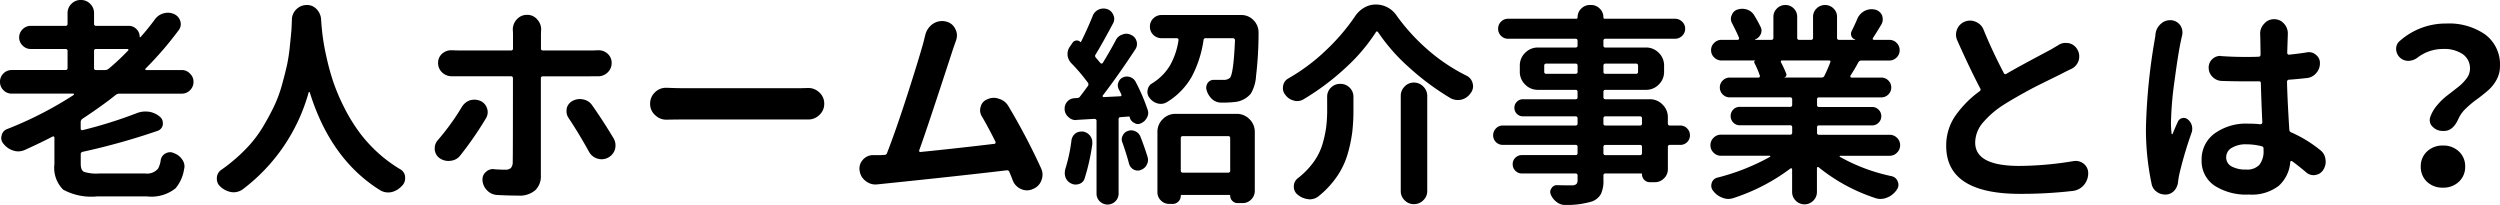 <svg xmlns="http://www.w3.org/2000/svg" width="269.307" height="22.079" viewBox="0 0 269.307 22.079">
  <path id="パス_6928" data-name="パス 6928" d="M11.433-14.734a.2.2,0,0,0-.225.225v1.819a.2.2,0,0,0,.225.225h.943a.657.657,0,0,0,.4-.135,25.509,25.509,0,0,0,2.111-1.977.087.087,0,0,0,.022-.1.087.087,0,0,0-.09-.056Zm10.107,2.65a1.17,1.17,0,0,1,.382.887,1.223,1.223,0,0,1-.371.9,1.21,1.21,0,0,1-.887.371H13.948a.657.657,0,0,0-.4.135Q12.219-8.715,9.95-7.21a.427.427,0,0,0-.18.359v.7a.151.151,0,0,0,.067.135A.189.189,0,0,0,10-6,47.562,47.562,0,0,0,15.79-7.816,2.517,2.517,0,0,1,16.733-8a3.466,3.466,0,0,1,.382.022,2.39,2.39,0,0,1,1.213.562.855.855,0,0,1,.292.651v.18a.847.847,0,0,1-.584.674A73.212,73.212,0,0,1,10-3.661a.25.25,0,0,0-.225.27v1.033q0,.674.348.854a4.359,4.359,0,0,0,1.606.18h4.986A1.557,1.557,0,0,0,18.1-1.842a2.539,2.539,0,0,0,.292-.921.963.963,0,0,1,.517-.719,1.024,1.024,0,0,1,.494-.135.842.842,0,0,1,.382.09,1.793,1.793,0,0,1,.921.7,1.292,1.292,0,0,1,.247.741,1.067,1.067,0,0,1-.045.292A4.158,4.158,0,0,1,19.99.27a4.158,4.158,0,0,1-3.055.876H11.522A6.347,6.347,0,0,1,7.884.416,3.318,3.318,0,0,1,6.94-2.336V-5.188A.132.132,0,0,0,6.873-5.3a.112.112,0,0,0-.135,0q-1.348.7-2.987,1.438a1.78,1.78,0,0,1-.719.157,1.632,1.632,0,0,1-.517-.09,2.091,2.091,0,0,1-1.033-.7.938.938,0,0,1-.27-.651.848.848,0,0,1,.045-.27.9.9,0,0,1,.606-.7A40.034,40.034,0,0,0,9.029-9.793a.127.127,0,0,0,.011-.09.053.053,0,0,0-.056-.045H2.336a1.21,1.21,0,0,1-.887-.371,1.223,1.223,0,0,1-.371-.9,1.223,1.223,0,0,1,.371-.9,1.21,1.21,0,0,1,.887-.371H8.131a.2.2,0,0,0,.225-.225V-14.51a.2.2,0,0,0-.225-.225H4.4a1.21,1.21,0,0,1-.887-.371,1.2,1.2,0,0,1-.371-.876,1.2,1.2,0,0,1,.371-.876,1.21,1.21,0,0,1,.887-.371H8.131a.2.2,0,0,0,.225-.225V-18.6a1.363,1.363,0,0,1,.416-1,1.376,1.376,0,0,1,1.011-.416,1.376,1.376,0,0,1,1.011.416,1.363,1.363,0,0,1,.416,1v1.146a.2.2,0,0,0,.225.225h3.5a1.147,1.147,0,0,1,.842.348,1.147,1.147,0,0,1,.348.842q0,.022.034.034a.051.051,0,0,0,.056-.011q.786-.876,1.55-1.909a1.674,1.674,0,0,1,.943-.651,1.556,1.556,0,0,1,.449-.067,1.629,1.629,0,0,1,.7.157,1.222,1.222,0,0,1,.651.764,1.32,1.32,0,0,1,.045.314,1.071,1.071,0,0,1-.247.674,36.96,36.96,0,0,1-3.549,4.11.087.087,0,0,0-.022.1.087.087,0,0,0,.09.056h3.841A1.157,1.157,0,0,1,21.54-12.084Zm10.983-5.84a1.539,1.539,0,0,1,.494-1.1,1.572,1.572,0,0,1,1.123-.449,1.382,1.382,0,0,1,1.056.46,1.74,1.74,0,0,1,.472,1.089q.045.741.135,1.527a22.828,22.828,0,0,0,.393,2.3,27.13,27.13,0,0,0,.73,2.74,20.949,20.949,0,0,0,1.2,2.864,18.614,18.614,0,0,0,1.752,2.853A15.7,15.7,0,0,0,42.316-3.1a15.737,15.737,0,0,0,1.842,1.3,1.037,1.037,0,0,1,.562.831v.157A1.1,1.1,0,0,1,44.383,0a2.19,2.19,0,0,1-1.1.674,1.859,1.859,0,0,1-.4.045,1.691,1.691,0,0,1-.831-.225Q36.7-2.83,34.455-10.04q-.022-.067-.067-.067t-.067.067A19.632,19.632,0,0,1,27.2.4,1.7,1.7,0,0,1,26.257.7a1.637,1.637,0,0,1-.27-.022A2.281,2.281,0,0,1,24.819.09a1.089,1.089,0,0,1-.382-.854,1.1,1.1,0,0,1,.494-.966q.584-.4,1.123-.854A17.192,17.192,0,0,0,28.031-4.47a13.321,13.321,0,0,0,1.516-2.123q.685-1.179,1.134-2.145a14.268,14.268,0,0,0,.8-2.235q.348-1.269.528-2.1a19.029,19.029,0,0,0,.3-2.033q.124-1.2.168-1.741Q32.5-17.25,32.523-17.924ZM50.829-8.49a1.656,1.656,0,0,1,.876-.719,1.871,1.871,0,0,1,.494-.067,1.585,1.585,0,0,1,.629.135,1.285,1.285,0,0,1,.719.809,1.272,1.272,0,0,1,.067.4,1.3,1.3,0,0,1-.18.651,37.308,37.308,0,0,1-2.763,4,1.467,1.467,0,0,1-1.033.584,1.512,1.512,0,0,1-.247.022,1.634,1.634,0,0,1-.943-.292,1.261,1.261,0,0,1-.539-.921v-.157a1.286,1.286,0,0,1,.337-.876A25.515,25.515,0,0,0,50.829-8.49Zm13.881-3.3H59.566a.2.2,0,0,0-.225.225V-1.1A2.073,2.073,0,0,1,58.735.483a2.562,2.562,0,0,1-1.819.573q-1.146,0-2.313-.067A1.6,1.6,0,0,1,53.558.505a1.724,1.724,0,0,1-.505-1.067V-.7a1.026,1.026,0,0,1,.348-.775,1.134,1.134,0,0,1,.8-.326.424.424,0,0,1,.135.022q.651.045,1.146.045a.877.877,0,0,0,.629-.18.985.985,0,0,0,.2-.651q.022-.831.022-9.007a.2.2,0,0,0-.225-.225H49.751a1.5,1.5,0,0,1-1.033-.4,1.373,1.373,0,0,1-.449-1.033,1.3,1.3,0,0,1,.449-1.011,1.459,1.459,0,0,1,.966-.359H49.8q.382.022.7.022h5.615a.2.2,0,0,0,.225-.225v-1.617l-.022-.4a1.589,1.589,0,0,1,.427-1.1,1.442,1.442,0,0,1,1.112-.494,1.375,1.375,0,0,1,1.089.494,1.561,1.561,0,0,1,.427,1.078l-.022.449V-14.8a.2.2,0,0,0,.225.225h5.1q.359,0,.786-.022h.09a1.4,1.4,0,0,1,.966.359,1.3,1.3,0,0,1,.449,1.011,1.373,1.373,0,0,1-.449,1.033,1.448,1.448,0,0,1-1.033.4H64.71ZM62.329-7.3a1.273,1.273,0,0,1-.225-.719,2.221,2.221,0,0,1,.022-.314,1.224,1.224,0,0,1,.629-.809,1.661,1.661,0,0,1,.786-.2A1.477,1.477,0,0,1,63.9-9.3a1.461,1.461,0,0,1,.966.629Q66.013-7.053,67.181-5.1a1.493,1.493,0,0,1,.2.741,1.859,1.859,0,0,1-.045.4,1.514,1.514,0,0,1-.741.921,1.5,1.5,0,0,1-.719.18,1.486,1.486,0,0,1-.427-.067,1.514,1.514,0,0,1-.921-.741Q63.407-5.683,62.329-7.3Zm10.579.18h-.045a1.7,1.7,0,0,1-1.213-.494,1.594,1.594,0,0,1-.539-1.224,1.664,1.664,0,0,1,.539-1.247,1.662,1.662,0,0,1,1.19-.472h.067q1.078.045,1.909.045H87.171q.427,0,.9-.022h.067a1.662,1.662,0,0,1,1.19.472,1.582,1.582,0,0,1,.539,1.213,1.606,1.606,0,0,1-.539,1.235,1.662,1.662,0,0,1-1.19.472H74.817Q73.9-7.143,72.908-7.12Zm40.317,5.233a1.582,1.582,0,0,1,.157.674,1.675,1.675,0,0,1-.112.606,1.556,1.556,0,0,1-.9.943,1.537,1.537,0,0,1-.651.157,1.585,1.585,0,0,1-.629-.135,1.652,1.652,0,0,1-.9-.9q-.18-.494-.382-.943a.249.249,0,0,0-.292-.18q-5.1.606-13.409,1.46-.18.022-.472.045a1.262,1.262,0,0,1-.247.022,1.667,1.667,0,0,1-1.033-.359,1.636,1.636,0,0,1-.674-1.123,1.262,1.262,0,0,1-.022-.247,1.4,1.4,0,0,1,.359-.921,1.456,1.456,0,0,1,1.1-.517h.831l.4-.022a.282.282,0,0,0,.292-.225q.921-2.358,2.123-6.076t1.786-5.806l.2-.809a2.042,2.042,0,0,1,.809-1.19,1.789,1.789,0,0,1,1.011-.314,1.477,1.477,0,0,1,.359.045,1.427,1.427,0,0,1,1.033.764,1.493,1.493,0,0,1,.2.741,1.617,1.617,0,0,1-.112.584q-.135.382-.292.831-2.875,8.827-3.661,10.961a.149.149,0,0,0,.022.135.091.091,0,0,0,.112.045q3.616-.359,7.951-.876a.125.125,0,0,0,.124-.067.222.222,0,0,0,.011-.157q-.786-1.572-1.46-2.718a1.224,1.224,0,0,1-.2-.674,1.272,1.272,0,0,1,.067-.4,1.145,1.145,0,0,1,.719-.786,1.629,1.629,0,0,1,.7-.157,1.562,1.562,0,0,1,.562.112,1.7,1.7,0,0,1,.988.764A69.341,69.341,0,0,1,113.226-1.887ZM116.5-4.9a1.145,1.145,0,0,1,.427-.741,1.084,1.084,0,0,1,.629-.2h.2a1.218,1.218,0,0,1,.764.472,1.171,1.171,0,0,1,.225.7v.18a22.473,22.473,0,0,1-.831,3.706.877.877,0,0,1-.584.584,1.078,1.078,0,0,1-.382.067,1.041,1.041,0,0,1-.472-.112,1.185,1.185,0,0,1-.606-.629,1.437,1.437,0,0,1-.09-.494,1.859,1.859,0,0,1,.045-.4A17.269,17.269,0,0,0,116.5-4.9Zm5.48.225a.846.846,0,0,1-.067-.337.826.826,0,0,1,.112-.4.875.875,0,0,1,.562-.494.962.962,0,0,1,.337-.067,1.041,1.041,0,0,1,.472.112,1.035,1.035,0,0,1,.539.584q.449,1.146.764,2.179a1.14,1.14,0,0,1,.045.314,1.064,1.064,0,0,1-.135.517,1.1,1.1,0,0,1-.651.562.793.793,0,0,1-.314.067,1,1,0,0,1-.449-.112,1.031,1.031,0,0,1-.494-.629Q122.435-3.392,121.985-4.672Zm-.4-5.75a.988.988,0,0,1-.09-.4.793.793,0,0,1,.067-.314.882.882,0,0,1,.494-.539,1.039,1.039,0,0,1,.427-.09,1.017,1.017,0,0,1,.359.067,1.049,1.049,0,0,1,.584.517A20.273,20.273,0,0,1,124.7-8.2a1.017,1.017,0,0,1,.067.359,1.024,1.024,0,0,1-.135.494,1.3,1.3,0,0,1-.629.606.668.668,0,0,1-.337.09.708.708,0,0,1-.382-.112.875.875,0,0,1-.494-.562v-.045a.128.128,0,0,0-.157-.09l-.831.067a.2.2,0,0,0-.225.225v8a1.147,1.147,0,0,1-.348.842,1.193,1.193,0,0,1-1.685,0A1.147,1.147,0,0,1,119.2.831V-7.008a.181.181,0,0,0-.067-.146.238.238,0,0,0-.157-.056l-1.909.112a.2.2,0,0,1-.09.022,1.116,1.116,0,0,1-.786-.314,1.142,1.142,0,0,1-.427-.809v-.112a1.1,1.1,0,0,1,.27-.741,1.1,1.1,0,0,1,.809-.382l.292-.022a.34.34,0,0,0,.27-.135q.382-.494.854-1.146a.3.3,0,0,0,0-.382,19.445,19.445,0,0,0-1.8-2.111,1.479,1.479,0,0,1-.382-.854v-.135a1.325,1.325,0,0,1,.247-.764l.292-.427a.531.531,0,0,1,.393-.236.5.5,0,0,1,.438.146q.067.045.09-.022.674-1.348,1.235-2.74a1.234,1.234,0,0,1,.651-.719,1.235,1.235,0,0,1,.517-.112,1.341,1.341,0,0,1,.427.067,1.079,1.079,0,0,1,.651.651.988.988,0,0,1,.09.4,1.024,1.024,0,0,1-.135.494q-1.213,2.269-1.864,3.324a.257.257,0,0,0,.022.359q.382.449.494.584a.167.167,0,0,0,.124.045.141.141,0,0,0,.124-.067q.809-1.325,1.393-2.426a1.153,1.153,0,0,1,.719-.629,1.039,1.039,0,0,1,.427-.09,1.155,1.155,0,0,1,.517.135,1.012,1.012,0,0,1,.584.674,1.067,1.067,0,0,1,.045.292,1.032,1.032,0,0,1-.18.584q-1.842,2.808-3.5,4.964a.089.089,0,0,0-.011.112.108.108,0,0,0,.1.067l1.8-.09a.11.11,0,0,0,.1-.056.142.142,0,0,0,.011-.124Q121.738-10.13,121.581-10.422Zm12.017,5.3a.2.2,0,0,0-.225-.225H128.5a.2.2,0,0,0-.225.225V-1.64a.2.2,0,0,0,.225.225h4.874a.2.2,0,0,0,.225-.225Zm-6.581,7.075a1.21,1.21,0,0,1-.887-.371A1.21,1.21,0,0,1,125.759.7V-5.795a1.883,1.883,0,0,1,.573-1.381,1.883,1.883,0,0,1,1.381-.573h6.581a1.883,1.883,0,0,1,1.381.573,1.883,1.883,0,0,1,.573,1.381V.539a1.292,1.292,0,0,1-.382.932,1.263,1.263,0,0,1-.943.393h-.539a.754.754,0,0,1-.55-.236.754.754,0,0,1-.236-.55.079.079,0,0,0-.09-.09h-5.144a.079.079,0,0,0-.09.09.843.843,0,0,1-.258.618.843.843,0,0,1-.618.258ZM125.31-16.262a1.205,1.205,0,0,1-.359-.887,1.187,1.187,0,0,1,.371-.887,1.23,1.23,0,0,1,.887-.359h8.558a1.791,1.791,0,0,1,1.348.562,1.85,1.85,0,0,1,.539,1.325,39.579,39.579,0,0,1-.27,4.672,4.237,4.237,0,0,1-.562,1.909,2.58,2.58,0,0,1-1.707.9,11.944,11.944,0,0,1-1.482.067,1.459,1.459,0,0,1-.966-.359,2.092,2.092,0,0,1-.606-.966.848.848,0,0,1-.045-.27.948.948,0,0,1,.157-.517.77.77,0,0,1,.651-.337h1.033a.984.984,0,0,0,.719-.225q.382-.449.539-4.043a.215.215,0,0,0-.067-.157.215.215,0,0,0-.157-.067h-2.92a.222.222,0,0,0-.247.225,12.16,12.16,0,0,1-1.247,3.886,7.562,7.562,0,0,1-2.707,2.785,1.258,1.258,0,0,1-.629.18,1.477,1.477,0,0,1-.359-.045,1.593,1.593,0,0,1-.876-.606,1.012,1.012,0,0,1-.225-.629.835.835,0,0,1,.022-.2.963.963,0,0,1,.472-.719,5.757,5.757,0,0,0,1.954-1.965,7.821,7.821,0,0,0,.9-2.684.169.169,0,0,0-.034-.157.181.181,0,0,0-.146-.067h-1.64A1.268,1.268,0,0,1,125.31-16.262Zm24.213-.292a.141.141,0,0,0-.124-.067.1.1,0,0,0-.1.067,19.5,19.5,0,0,1-3.279,3.852,26.7,26.7,0,0,1-4.515,3.38,1.336,1.336,0,0,1-.7.2,1.209,1.209,0,0,1-.382-.067,1.562,1.562,0,0,1-.9-.629,1.1,1.1,0,0,1-.247-.7,1.262,1.262,0,0,1,.022-.247,1.1,1.1,0,0,1,.539-.786,20.718,20.718,0,0,0,4.077-3.043,21.988,21.988,0,0,0,3.156-3.695,2.917,2.917,0,0,1,.966-.9,2.434,2.434,0,0,1,1.235-.337,2.683,2.683,0,0,1,2.269,1.213,21.309,21.309,0,0,0,3.448,3.751,19.475,19.475,0,0,0,4.1,2.718,1.224,1.224,0,0,1,.629.809,1.32,1.32,0,0,1,.045.314,1.194,1.194,0,0,1-.247.719,1.718,1.718,0,0,1-.988.719,1.963,1.963,0,0,1-.427.045,1.619,1.619,0,0,1-.764-.2,27.66,27.66,0,0,1-4.481-3.324A20.124,20.124,0,0,1,149.522-16.554Zm2.448,6.873a1.4,1.4,0,0,1,.416-1.011,1.345,1.345,0,0,1,1-.427,1.381,1.381,0,0,1,1.011.427,1.381,1.381,0,0,1,.427,1.011V.562a1.345,1.345,0,0,1-.427,1,1.4,1.4,0,0,1-1.011.416,1.363,1.363,0,0,1-1-.416,1.363,1.363,0,0,1-.416-1Zm-7.929.112a1.352,1.352,0,0,1,.416-1.011,1.382,1.382,0,0,1,1-.4,1.382,1.382,0,0,1,1,.4,1.352,1.352,0,0,1,.416,1.011v1.438a19.913,19.913,0,0,1-.124,2.325,15.378,15.378,0,0,1-.483,2.325,8.467,8.467,0,0,1-1.146,2.448,9.982,9.982,0,0,1-2,2.156,1.518,1.518,0,0,1-.966.337.738.738,0,0,1-.18-.022,2.106,2.106,0,0,1-1.123-.494,1.064,1.064,0,0,1-.4-.854,1.087,1.087,0,0,1,.427-.9,8.548,8.548,0,0,0,1.707-1.752,6.4,6.4,0,0,0,.966-1.965,12.241,12.241,0,0,0,.393-1.842,15.266,15.266,0,0,0,.1-1.853ZM177.733-3.3a.2.2,0,0,0,.225-.225v-.651a.2.2,0,0,0-.225-.225h-3.706a.2.2,0,0,0-.225.225v.651a.2.2,0,0,0,.225.225Zm-3.706-4.178a.2.2,0,0,0-.225.225v.539a.2.2,0,0,0,.225.225h3.706a.2.2,0,0,0,.225-.225v-.539a.2.2,0,0,0-.225-.225Zm-6.6-4.807a.2.2,0,0,0,.225.225h3.145a.2.2,0,0,0,.225-.225v-.651a.2.2,0,0,0-.225-.225h-3.145a.2.2,0,0,0-.225.225Zm10.107-.651a.2.2,0,0,0-.225-.225h-3.279a.2.2,0,0,0-.225.225v.651a.2.2,0,0,0,.225.225h3.279a.2.2,0,0,0,.225-.225Zm4.537,6.446a1,1,0,0,1,.752.314,1.033,1.033,0,0,1,.3.741,1,1,0,0,1-.3.73,1.022,1.022,0,0,1-.752.3h-1.1a.2.2,0,0,0-.225.225v2.4a1.337,1.337,0,0,1-.416.977,1.337,1.337,0,0,1-.977.416h-.562a.8.8,0,0,1-.584-.247.824.824,0,0,1-.247-.606q0-.09-.112-.09h-3.818a.2.2,0,0,0-.225.225v.472a3.325,3.325,0,0,1-.27,1.516,1.844,1.844,0,0,1-.943.8,9.44,9.44,0,0,1-2.9.382h-.022a1.428,1.428,0,0,1-.9-.314,1.933,1.933,0,0,1-.629-.786.793.793,0,0,1-.067-.314A.626.626,0,0,1,168.21.27a.643.643,0,0,1,.584-.337q.741.022,1.662.022a.685.685,0,0,0,.438-.146.613.613,0,0,0,.124-.438V-1.1a.2.2,0,0,0-.225-.225h-5.772a.951.951,0,0,1-.7-.292.964.964,0,0,1-.292-.708.927.927,0,0,1,.292-.7.97.97,0,0,1,.7-.281h5.772a.2.2,0,0,0,.225-.225v-.651a.2.2,0,0,0-.225-.225h-7.816a1.022,1.022,0,0,1-.752-.3,1,1,0,0,1-.3-.73,1.033,1.033,0,0,1,.3-.741,1,1,0,0,1,.752-.314h7.816a.2.2,0,0,0,.225-.225v-.539a.2.2,0,0,0-.225-.225h-5.66a.887.887,0,0,1-.651-.27.887.887,0,0,1-.27-.651.887.887,0,0,1,.27-.651.887.887,0,0,1,.651-.27h5.66a.2.2,0,0,0,.225-.225v-.562a.2.2,0,0,0-.225-.225H166.75a1.883,1.883,0,0,1-1.381-.573,1.883,1.883,0,0,1-.573-1.381v-.651a1.883,1.883,0,0,1,.573-1.381,1.883,1.883,0,0,1,1.381-.573h4.043a.2.2,0,0,0,.225-.225v-.494a.2.2,0,0,0-.225-.225h-7.255a1.04,1.04,0,0,1-.764-.314,1.04,1.04,0,0,1-.314-.764,1.04,1.04,0,0,1,.314-.764,1.04,1.04,0,0,1,.764-.314h7.345q.135,0,.135-.157a1.274,1.274,0,0,1,.393-.932,1.3,1.3,0,0,1,.955-.393h.112a1.274,1.274,0,0,1,.932.393,1.274,1.274,0,0,1,.393.932.139.139,0,0,0,.157.157h7.547a1.077,1.077,0,0,1,.775.314,1.022,1.022,0,0,1,.326.764,1.022,1.022,0,0,1-.326.764,1.077,1.077,0,0,1-.775.314h-7.479a.2.2,0,0,0-.225.225v.494a.2.2,0,0,0,.225.225h4.357a1.883,1.883,0,0,1,1.381.573,1.883,1.883,0,0,1,.573,1.381v.651a1.883,1.883,0,0,1-.573,1.381,1.883,1.883,0,0,1-1.381.573h-4.357a.2.2,0,0,0-.225.225v.562a.2.2,0,0,0,.225.225h4.762a1.883,1.883,0,0,1,1.381.573,1.883,1.883,0,0,1,.573,1.381v.651a.2.2,0,0,0,.225.225ZM198.24-13.3a.112.112,0,0,0,0-.135.151.151,0,0,0-.135-.067h-5.076a.11.11,0,0,0-.1.056.142.142,0,0,0-.011.124,11.375,11.375,0,0,1,.584,1.258.284.284,0,0,1-.022.247.364.364,0,0,1-.225.157H197.3a.318.318,0,0,0,.314-.2A15.188,15.188,0,0,0,198.24-13.3Zm7.188,8.131a1.09,1.09,0,0,1,.337.8,1.09,1.09,0,0,1-.337.8,1.077,1.077,0,0,1-.786.337h-5.323a.072.072,0,0,0-.067.045.044.044,0,0,0,.022.067,19.508,19.508,0,0,0,5.593,2.089.887.887,0,0,1,.651.606.793.793,0,0,1,.067.314.924.924,0,0,1-.2.562,2.214,2.214,0,0,1-1.056.831,1.858,1.858,0,0,1-.7.135,1.617,1.617,0,0,1-.584-.112A19.124,19.124,0,0,1,196.982-2a.089.089,0,0,0-.112-.011.108.108,0,0,0-.067.1V.651a1.3,1.3,0,0,1-.393.955,1.329,1.329,0,0,1-1.887,0,1.3,1.3,0,0,1-.393-.955V-1.774a.108.108,0,0,0-.067-.1.089.089,0,0,0-.112.011A21.01,21.01,0,0,1,187.8,1.325a1.764,1.764,0,0,1-.562.09,1.585,1.585,0,0,1-.629-.135,2.118,2.118,0,0,1-.988-.741.833.833,0,0,1-.2-.539.918.918,0,0,1,.045-.292.825.825,0,0,1,.606-.584,23.422,23.422,0,0,0,5.683-2.246.044.044,0,0,0,.022-.067.072.072,0,0,0-.067-.045h-5.233a1.1,1.1,0,0,1-.809-.337,1.09,1.09,0,0,1-.337-.8,1.09,1.09,0,0,1,.337-.8,1.1,1.1,0,0,1,.809-.337h7.435a.2.2,0,0,0,.225-.225v-.562a.2.2,0,0,0-.225-.225h-5.413a.94.94,0,0,1-.708-.292.97.97,0,0,1-.281-.7.97.97,0,0,1,.281-.7.94.94,0,0,1,.708-.292h5.413a.2.2,0,0,0,.225-.225V-9.3a.2.2,0,0,0-.225-.225h-6.491a1.04,1.04,0,0,1-.764-.314,1.027,1.027,0,0,1-.314-.752,1.027,1.027,0,0,1,.314-.752,1.04,1.04,0,0,1,.764-.314h3.1a.132.132,0,0,0,.112-.067.149.149,0,0,0,.022-.135,10.182,10.182,0,0,0-.584-1.37.193.193,0,0,1-.011-.168.171.171,0,0,1,.124-.1h-3.661a1.1,1.1,0,0,1-.786-.326,1.054,1.054,0,0,1-.337-.786,1.054,1.054,0,0,1,.337-.786,1.1,1.1,0,0,1,.786-.326h1.752a.132.132,0,0,0,.112-.067.189.189,0,0,0,.022-.157q-.27-.651-.741-1.55a1.024,1.024,0,0,1-.135-.494.842.842,0,0,1,.09-.382.942.942,0,0,1,.606-.606,1.663,1.663,0,0,1,.528-.09,1.663,1.663,0,0,1,.528.09,1.41,1.41,0,0,1,.786.651q.382.629.651,1.19a.866.866,0,0,1,.112.427.942.942,0,0,1-.09.382,1.022,1.022,0,0,1-.606.562v.022a.02.02,0,0,0,.022.022h1.729a.2.2,0,0,0,.225-.225v-2.246a1.218,1.218,0,0,1,.382-.91,1.261,1.261,0,0,1,.91-.371,1.223,1.223,0,0,1,.9.371,1.237,1.237,0,0,1,.371.91v2.246a.2.2,0,0,0,.225.225h1.258a.2.2,0,0,0,.225-.225v-2.246a1.218,1.218,0,0,1,.382-.91,1.261,1.261,0,0,1,.91-.371,1.261,1.261,0,0,1,.91.371,1.218,1.218,0,0,1,.382.91v2.246a.2.2,0,0,0,.225.225h1.729v-.045a.545.545,0,0,1-.4-.348.644.644,0,0,1,.022-.55q.292-.584.584-1.258a1.707,1.707,0,0,1,.786-.9,1.619,1.619,0,0,1,.764-.2,1.57,1.57,0,0,1,.382.045,1.085,1.085,0,0,1,.764.629,1.486,1.486,0,0,1,.067.427,1.1,1.1,0,0,1-.157.562q-.539.9-.9,1.438a.126.126,0,0,0-.011.135.125.125,0,0,0,.124.067h1.64a1.084,1.084,0,0,1,.8.326,1.071,1.071,0,0,1,.326.786,1.071,1.071,0,0,1-.326.786,1.084,1.084,0,0,1-.8.326h-2.987a.363.363,0,0,0-.337.2q-.4.741-.854,1.438a.17.17,0,0,0,.011.135.108.108,0,0,0,.1.067h3.212a1.04,1.04,0,0,1,.764.314,1.027,1.027,0,0,1,.314.752,1.027,1.027,0,0,1-.314.752,1.04,1.04,0,0,1-.764.314h-6.693a.2.2,0,0,0-.225.225v.584a.2.2,0,0,0,.225.225h5.705a.951.951,0,0,1,.7.292.951.951,0,0,1,.292.7.951.951,0,0,1-.292.7.951.951,0,0,1-.7.292h-5.705a.2.2,0,0,0-.225.225v.562a.2.2,0,0,0,.225.225h7.614A1.077,1.077,0,0,1,205.428-5.166Zm17.362-9.973a1.359,1.359,0,0,1,.786-.247,2.385,2.385,0,0,1,.337.022,1.384,1.384,0,0,1,.921.651,1.417,1.417,0,0,1,.225.764,1.858,1.858,0,0,1-.045.4,1.532,1.532,0,0,1-.719.921q-.427.2-.921.449-.067.045-1.235.618t-1.763.876q-.6.3-1.606.865t-1.752,1.033a9.976,9.976,0,0,0-2.347,2,3.339,3.339,0,0,0-.82,2.134q0,2.516,4.739,2.516a36.175,36.175,0,0,0,5.84-.517,1.512,1.512,0,0,1,.247-.022,1.4,1.4,0,0,1,.876.314,1.277,1.277,0,0,1,.472,1.011,1.935,1.935,0,0,1-.472,1.28,1.832,1.832,0,0,1-1.19.629,48.327,48.327,0,0,1-5.683.314q-7.951,0-7.951-5.166a5.631,5.631,0,0,1,.932-3.167,11.2,11.2,0,0,1,2.662-2.718.212.212,0,0,0,.067-.314q-1.1-2.089-2.471-5.166a1.537,1.537,0,0,1-.135-.606,1.617,1.617,0,0,1,.112-.584,1.509,1.509,0,0,1,.831-.831,1.617,1.617,0,0,1,.584-.112,1.537,1.537,0,0,1,.606.135,1.509,1.509,0,0,1,.831.831q.9,2.224,2.179,4.672a.182.182,0,0,0,.292.09q1.078-.629,2.841-1.572t1.9-1.011Zm10.489-1.235a1.683,1.683,0,0,1,.584-1.078,1.437,1.437,0,0,1,.988-.382h.135a1.327,1.327,0,0,1,.966.562,1.417,1.417,0,0,1,.225.764,1.477,1.477,0,0,1-.045.359q-.067.27-.112.494-.292,1.325-.685,4.279a37.05,37.05,0,0,0-.393,4.526,10.63,10.63,0,0,0,.067,1.258q0,.022.045.034a.055.055,0,0,0,.067-.034q.2-.517.562-1.3a.646.646,0,0,1,.472-.393.665.665,0,0,1,.606.146,1.22,1.22,0,0,1,.427.651,1.477,1.477,0,0,1,.045.359,1.272,1.272,0,0,1-.067.4,41.74,41.74,0,0,0-1.348,4.582q-.067.359-.112.7a1.589,1.589,0,0,1-.393.955,1.263,1.263,0,0,1-.865.438h-.135a1.5,1.5,0,0,1-.9-.292,1.35,1.35,0,0,1-.562-.876,28.277,28.277,0,0,1-.606-6.02,63.915,63.915,0,0,1,.943-9.479Q233.257-16.1,233.279-16.374ZM244.914-3.818v-.157a.263.263,0,0,0-.225-.292,6.831,6.831,0,0,0-1.617-.2,2.9,2.9,0,0,0-1.583.382,1.156,1.156,0,0,0-.6,1.011,1.077,1.077,0,0,0,.584.988,3.09,3.09,0,0,0,1.55.337,1.8,1.8,0,0,0,1.449-.517A2.348,2.348,0,0,0,244.914-3.818Zm6.109-.022a1.417,1.417,0,0,1,.562,1.011,1.143,1.143,0,0,1,.022.225,1.585,1.585,0,0,1-.27.9,1.161,1.161,0,0,1-.854.539.738.738,0,0,1-.18.022,1.2,1.2,0,0,1-.809-.314q-.764-.651-1.5-1.19a.126.126,0,0,0-.135-.011.108.108,0,0,0-.067.1A3.821,3.821,0,0,1,246.542.011a4.749,4.749,0,0,1-3.2.932,6.3,6.3,0,0,1-3.74-.977,3.192,3.192,0,0,1-1.359-2.751,3.428,3.428,0,0,1,1.37-2.83A5.8,5.8,0,0,1,243.3-6.693a10.276,10.276,0,0,1,1.258.067.238.238,0,0,0,.157-.056.181.181,0,0,0,.067-.146q-.112-2.4-.157-4.223,0-.225-.225-.2H243q-1.325,0-2.628-.045a1.452,1.452,0,0,1-.977-.46,1.375,1.375,0,0,1-.393-.977,1.221,1.221,0,0,1,.4-.921,1.258,1.258,0,0,1,.854-.337.37.37,0,0,1,.112.022q1.28.09,2.628.09.921,0,1.37-.022.225,0,.225-.247,0-.359-.011-.831t-.011-.809l-.022-.584a1.51,1.51,0,0,1,.427-1.078,1.363,1.363,0,0,1,1.078-.494,1.363,1.363,0,0,1,1.078.494,1.527,1.527,0,0,1,.4,1.056l-.067,2.066a.215.215,0,0,0,.067.157.156.156,0,0,0,.157.045q1.078-.112,1.909-.247a1.041,1.041,0,0,1,.2-.022,1.134,1.134,0,0,1,.764.292,1.087,1.087,0,0,1,.427.9,1.568,1.568,0,0,1-.4,1.067,1.509,1.509,0,0,1-.988.528q-.988.112-1.932.18a.222.222,0,0,0-.225.247q.045,1.977.247,5.121a.318.318,0,0,0,.225.314A13.658,13.658,0,0,1,251.023-3.841Zm14.892-3.392q-.584,1.325-1.55,1.325h-.135a1.5,1.5,0,0,1-1.1-.449.966.966,0,0,1-.314-.7,1.14,1.14,0,0,1,.045-.314,3.974,3.974,0,0,1,.741-1.292,7.016,7.016,0,0,1,1.1-1.067q.584-.449,1.146-.887a4.819,4.819,0,0,0,.932-.943,1.717,1.717,0,0,0,.371-1.022,1.852,1.852,0,0,0-.775-1.595,3.554,3.554,0,0,0-2.123-.562,4.478,4.478,0,0,0-2.74.921,1.708,1.708,0,0,1-.966.359H260.5a1.286,1.286,0,0,1-.876-.337,1.285,1.285,0,0,1-.427-.966,1.065,1.065,0,0,1,.382-.831,7.457,7.457,0,0,1,5.031-1.887,6.8,6.8,0,0,1,4.189,1.19,4.014,4.014,0,0,1,1.583,3.414,2.981,2.981,0,0,1-.371,1.46,4.205,4.205,0,0,1-.943,1.168q-.573.494-1.179.932a10.915,10.915,0,0,0-1.168.977A3.517,3.517,0,0,0,265.915-7.232ZM262.523-.427a2.185,2.185,0,0,1-.674-1.64,2.149,2.149,0,0,1,.674-1.628,2.394,2.394,0,0,1,1.718-.64,2.394,2.394,0,0,1,1.718.64,2.149,2.149,0,0,1,.674,1.628,2.149,2.149,0,0,1-.674,1.628,2.394,2.394,0,0,1-1.718.64A2.418,2.418,0,0,1,262.523-.427Z" transform="translate(-1.078 20.013)"/>
</svg>
